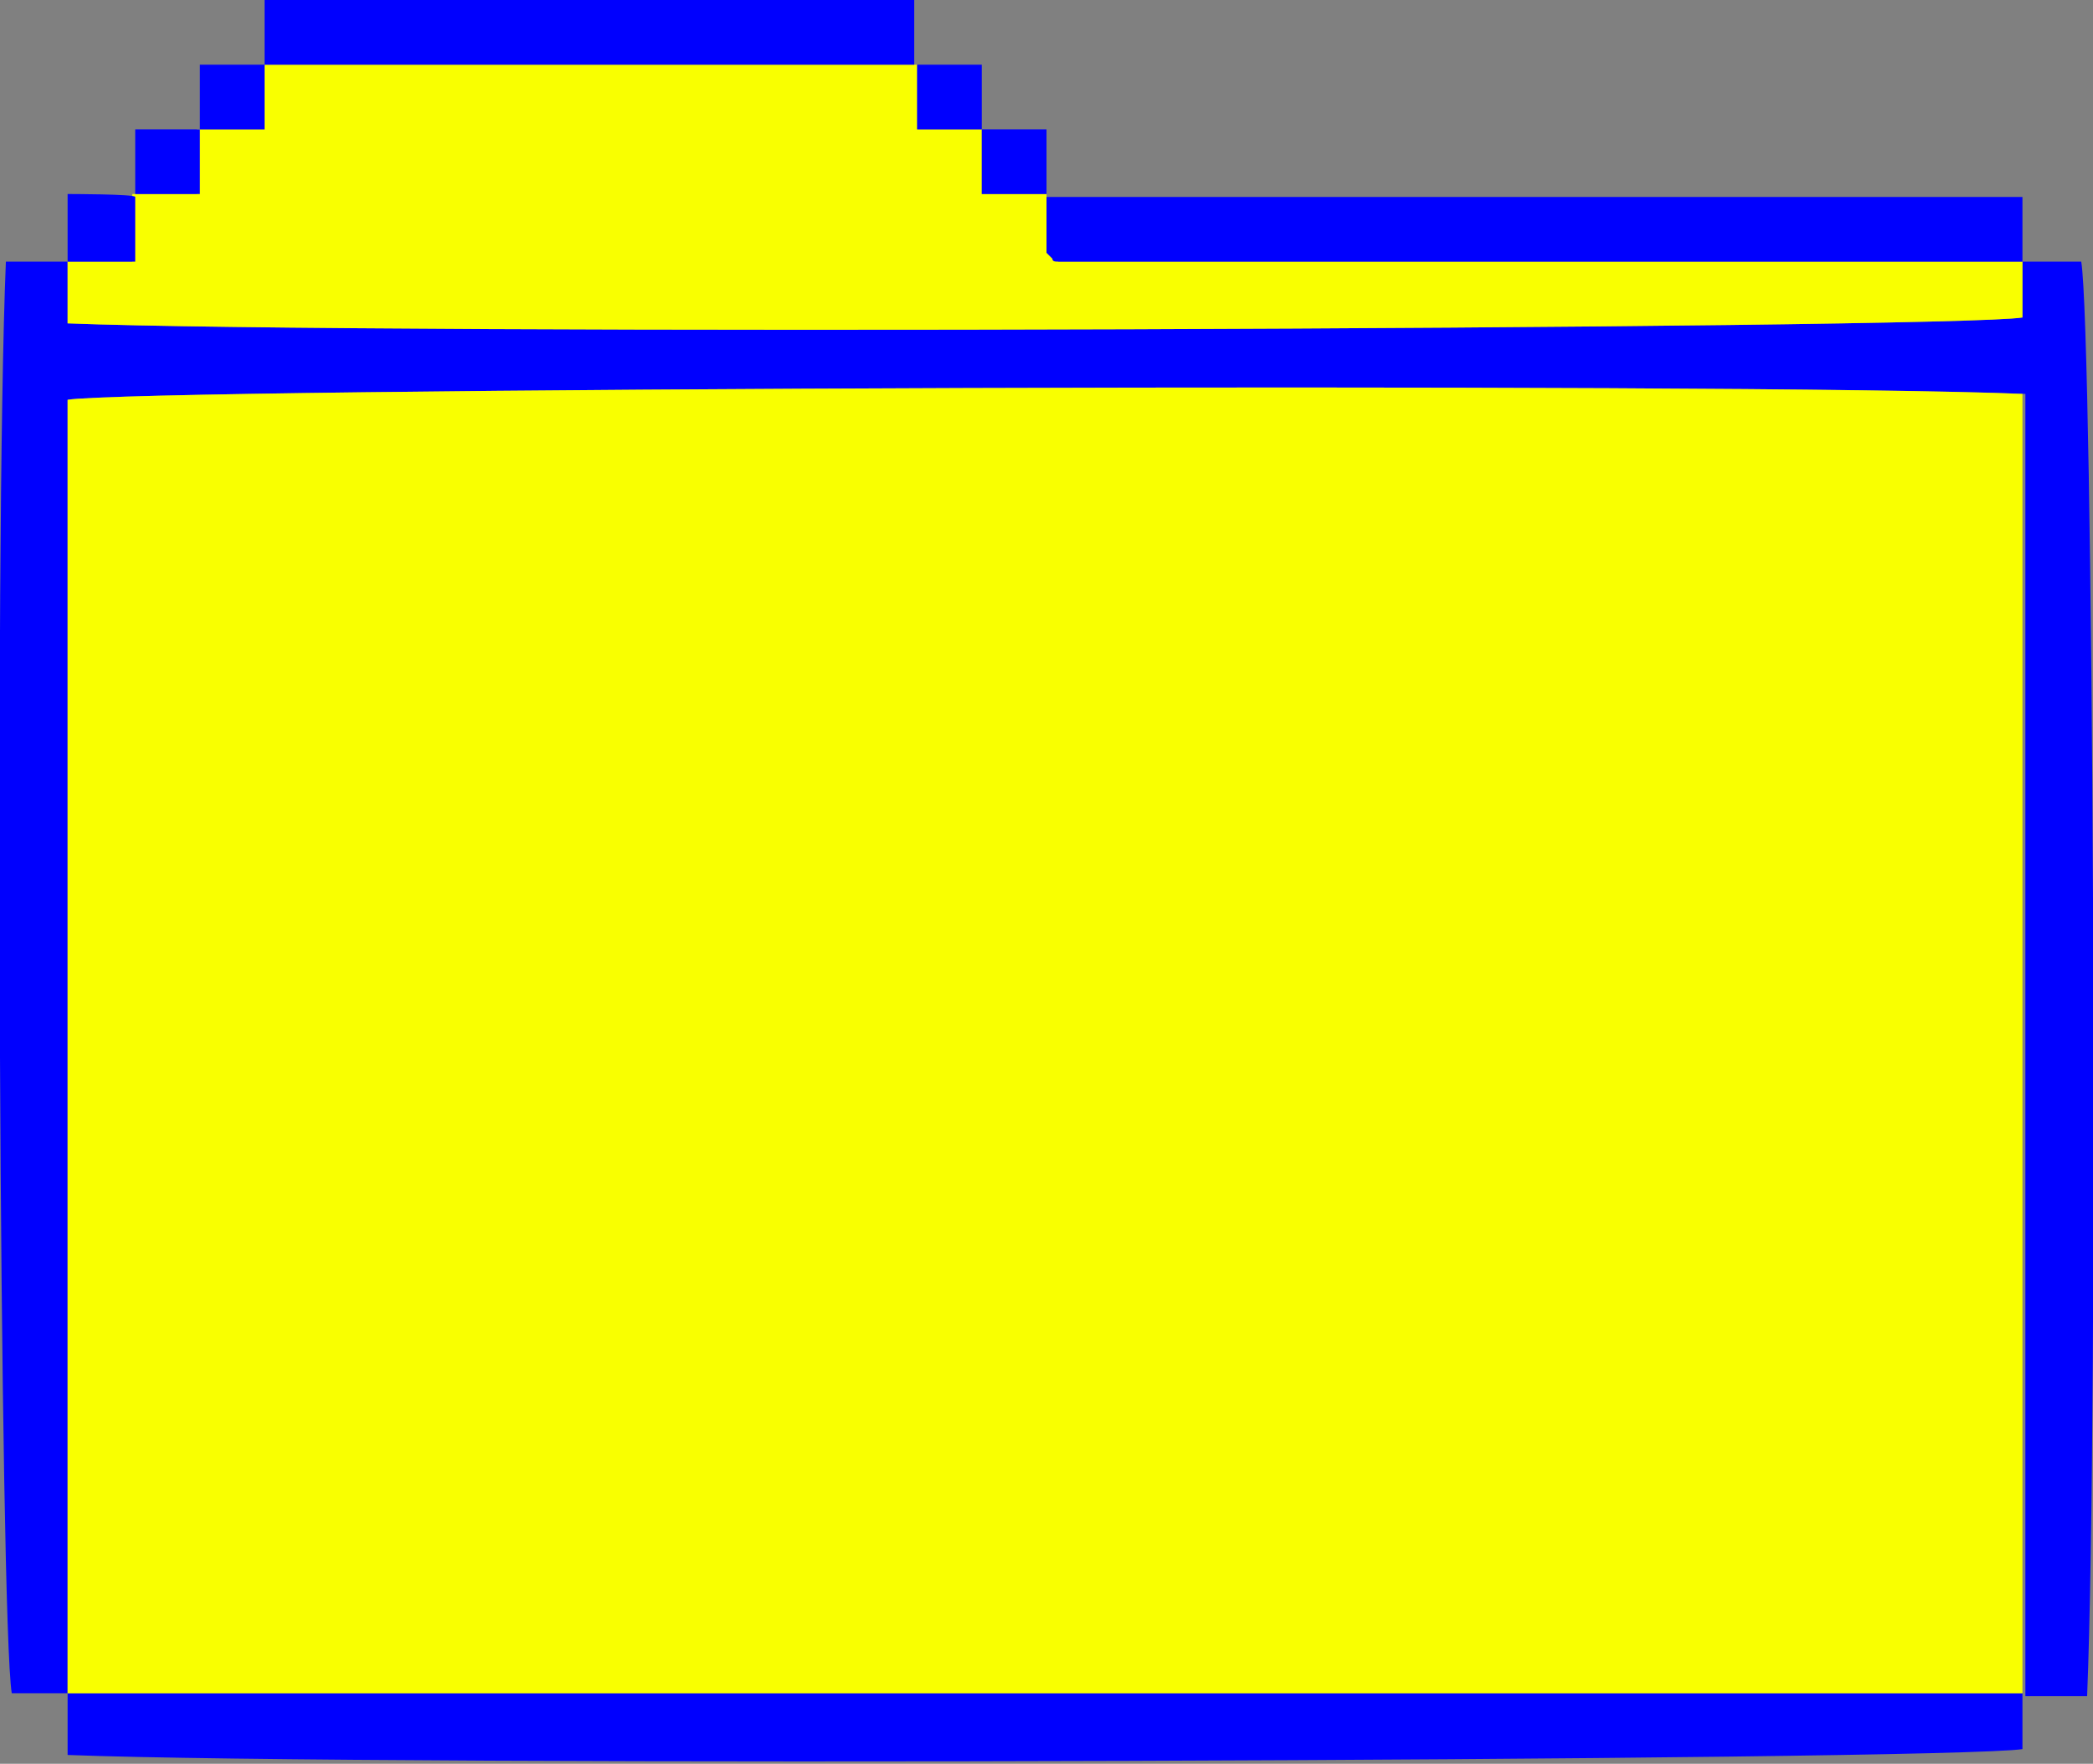 <?xml version="1.0" encoding="utf-8"?>
<!-- Generator: Adobe Illustrator 28.0.0, SVG Export Plug-In . SVG Version: 6.00 Build 0)  -->
<svg version="1.1" id="Layer_1" xmlns="http://www.w3.org/2000/svg" xmlns:xlink="http://www.w3.org/1999/xlink" x="0px" y="0px"
	 viewBox="0 0 71.2 60" style="enable-background:new 0 0 71.2 60;" xml:space="preserve">
<rect x="0" y="0" width="71.2" height="60" fill="#808080" stroke="none"/>
<style type="text/css">
	.st0{fill:#0000FE;}
	.st1{fill:#F9FF00;}
</style>
<path class="st0" d="M70.8,8.9c0.4,2.4,0.6,39.1,0.2,48.8h-2.1V13.4C59.3,13,4.7,13.2,2.3,13.6v44H0.4C0,55.2-0.2,18.5,0.2,8.9h2.1
	V11c10.1,0.4,64,0.2,66.5-0.2V8.9C68.8,8.9,70.8,8.9,70.8,8.9z"/>
<path class="st0" d="M68.8,57.6v1.9c-2.5,0.4-56.3,0.6-66.5,0.2v-2.1C2.3,57.6,68.8,57.6,68.8,57.6z"/>
<path class="st1" d="M68.8,13.4v44.2H2.3v-44C4.7,13.2,59.3,13,68.8,13.4z"/>
<path class="st1" d="M68.8,8.9v1.9c-2.5,0.4-56.3,0.6-66.5,0.2V8.9h2.2V6.6h2.2V4.4H9V2.2h22.2v2.2h2.2v2.2h2.2v1.9
	c0.1,0.1,0.1,0.1,0.2,0.2C35.9,8.8,36,8.9,36,8.9C47,8.9,57.9,8.9,68.8,8.9L68.8,8.9z"/>
<path class="st0" d="M68.8,6.7v2.2c-10.9,0-21.9,0-32.8,0c-0.1,0-0.2,0-0.2-0.1c-0.1-0.1-0.1-0.1-0.2-0.2V6.7L68.8,6.7L68.8,6.7z"/>
<path class="st0" d="M35.6,4.4v2.2h-2.2V4.4C33.4,4.4,35.6,4.4,35.6,4.4z"/>
<path class="st0" d="M33.4,2.2v2.2h-2.2V2.2H33.4z"/>
<path class="st0" d="M31.1,0v2.2H9V0c3.6,0,7.3,0,10.9,0C23.6,0,27.3,0,31.1,0z"/>
<path class="st0" d="M9,2.2v2.2H6.8V2.2H9z"/>
<path class="st0" d="M6.8,4.4v2.2H4.6V4.4C4.6,4.4,6.8,4.4,6.8,4.4z"/>
<path class="st0" d="M4.6,6.7v2.2H2.3V6.6C2.3,6.6,4.6,6.6,4.6,6.7z"/>
</svg>
